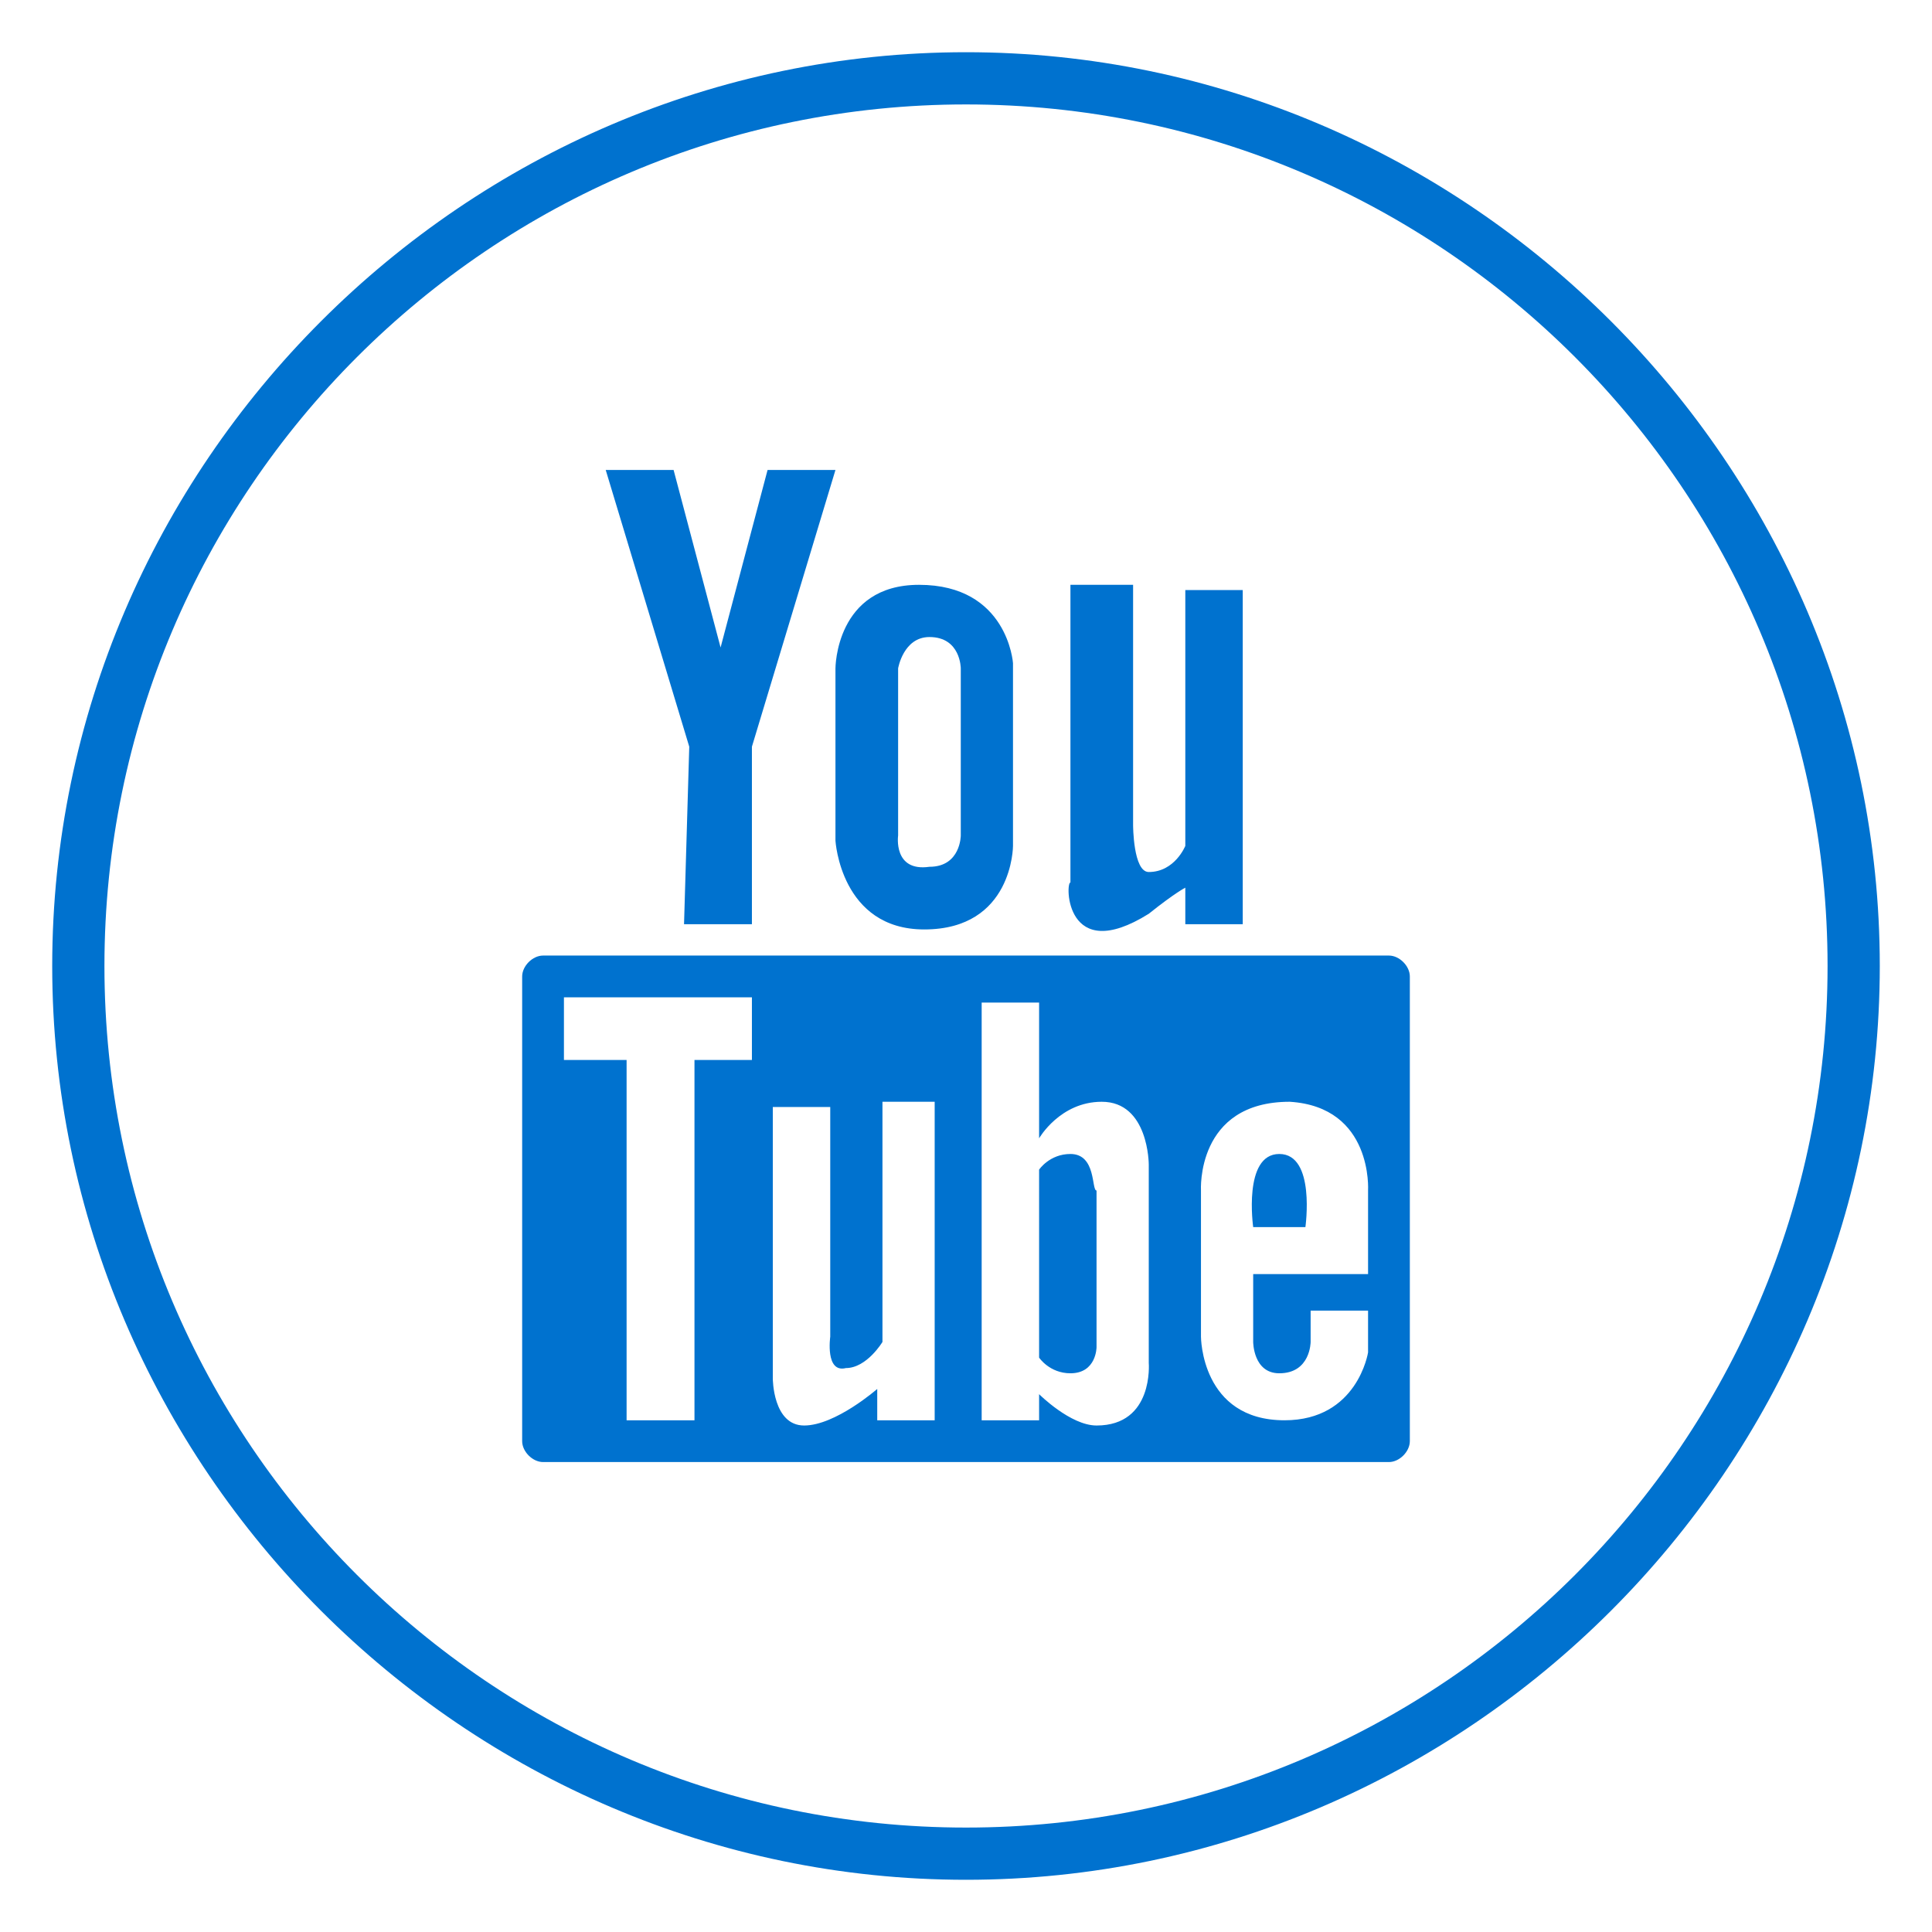 <svg xmlns="http://www.w3.org/2000/svg" width="37" height="37" viewBox="0 0 37 37"><path fill="#0072CF" d="M18.5 36C8.9 36 1 28.1 1 18.5S8.9 1 18.5 1 36 8.9 36 18.5 28.1 36 18.5 36zm0-34C9.4 2 2 9.4 2 18.5S9.4 35 18.5 35 35 27.6 35 18.5 27.6 2 18.5 2z"/><path fill-rule="evenodd" clip-rule="evenodd" fill="#0072CF" d="M22 17.5c.5-.4.7-.5.7-.5v.7h1.1v-6.4h-1.1v4.9s-.2.5-.7.5c-.3 0-.3-.9-.3-.9v-4.6h-1.2v5.7c-.1 0-.1 1.6 1.5.6zm-8.9.2h1.3v-3.4L16 9h-1.3l-.9 3.4-.9-3.4h-1.3l1.6 5.3-.1 3.4zm4.6.1c1.7 0 1.7-1.6 1.7-1.6v-3.5s-.1-1.5-1.8-1.5c-1.6 0-1.6 1.6-1.6 1.6v3.3s.1 1.7 1.7 1.7zm-.5-1.8v-3.2s.1-.6.6-.6c.6 0 .6.6.6.6V16s0 .6-.6.6c-.7.1-.6-.6-.6-.6zm7.3 6.1c-.7 0-.5 1.4-.5 1.4h1s.2-1.4-.5-1.4zm-4 0c-.4 0-.6.3-.6.3V26s.2.3.6.3c.5 0 .5-.5.5-.5v-3c-.1 0 0-.7-.5-.7zm6.1-3.8H10.4c-.2 0-.4.2-.4.4v8.9c0 .2.2.4.4.4h16.2c.2 0 .4-.2.4-.4v-8.9c0-.2-.2-.4-.4-.4zm-12.1 2h-1.2v6.9H12v-6.9h-1.2v-1.2h3.6v1.2zm3.3 6.9h-1v-.6s-.8.7-1.4.7c-.6 0-.6-.9-.6-.9v-5.2h1.1v4.4s-.1.7.3.6c.4 0 .7-.5.7-.5v-4.6h1v6.1zm3.2.1c-.5 0-1.1-.6-1.1-.6v.5h-1.1v-8h1.1v2.6s.4-.7 1.2-.7c.9 0 .9 1.2.9 1.2v3.8s.1 1.2-1 1.2zm5.2-4.5v1.6H24v1.3s0 .6.5.6c.6 0 .6-.6.6-.6v-.6h1.1v.8s-.2 1.3-1.6 1.3c-1.6 0-1.6-1.6-1.6-1.6v-2.8s-.1-1.7 1.7-1.7c1.6.1 1.5 1.7 1.5 1.7z"/></svg>